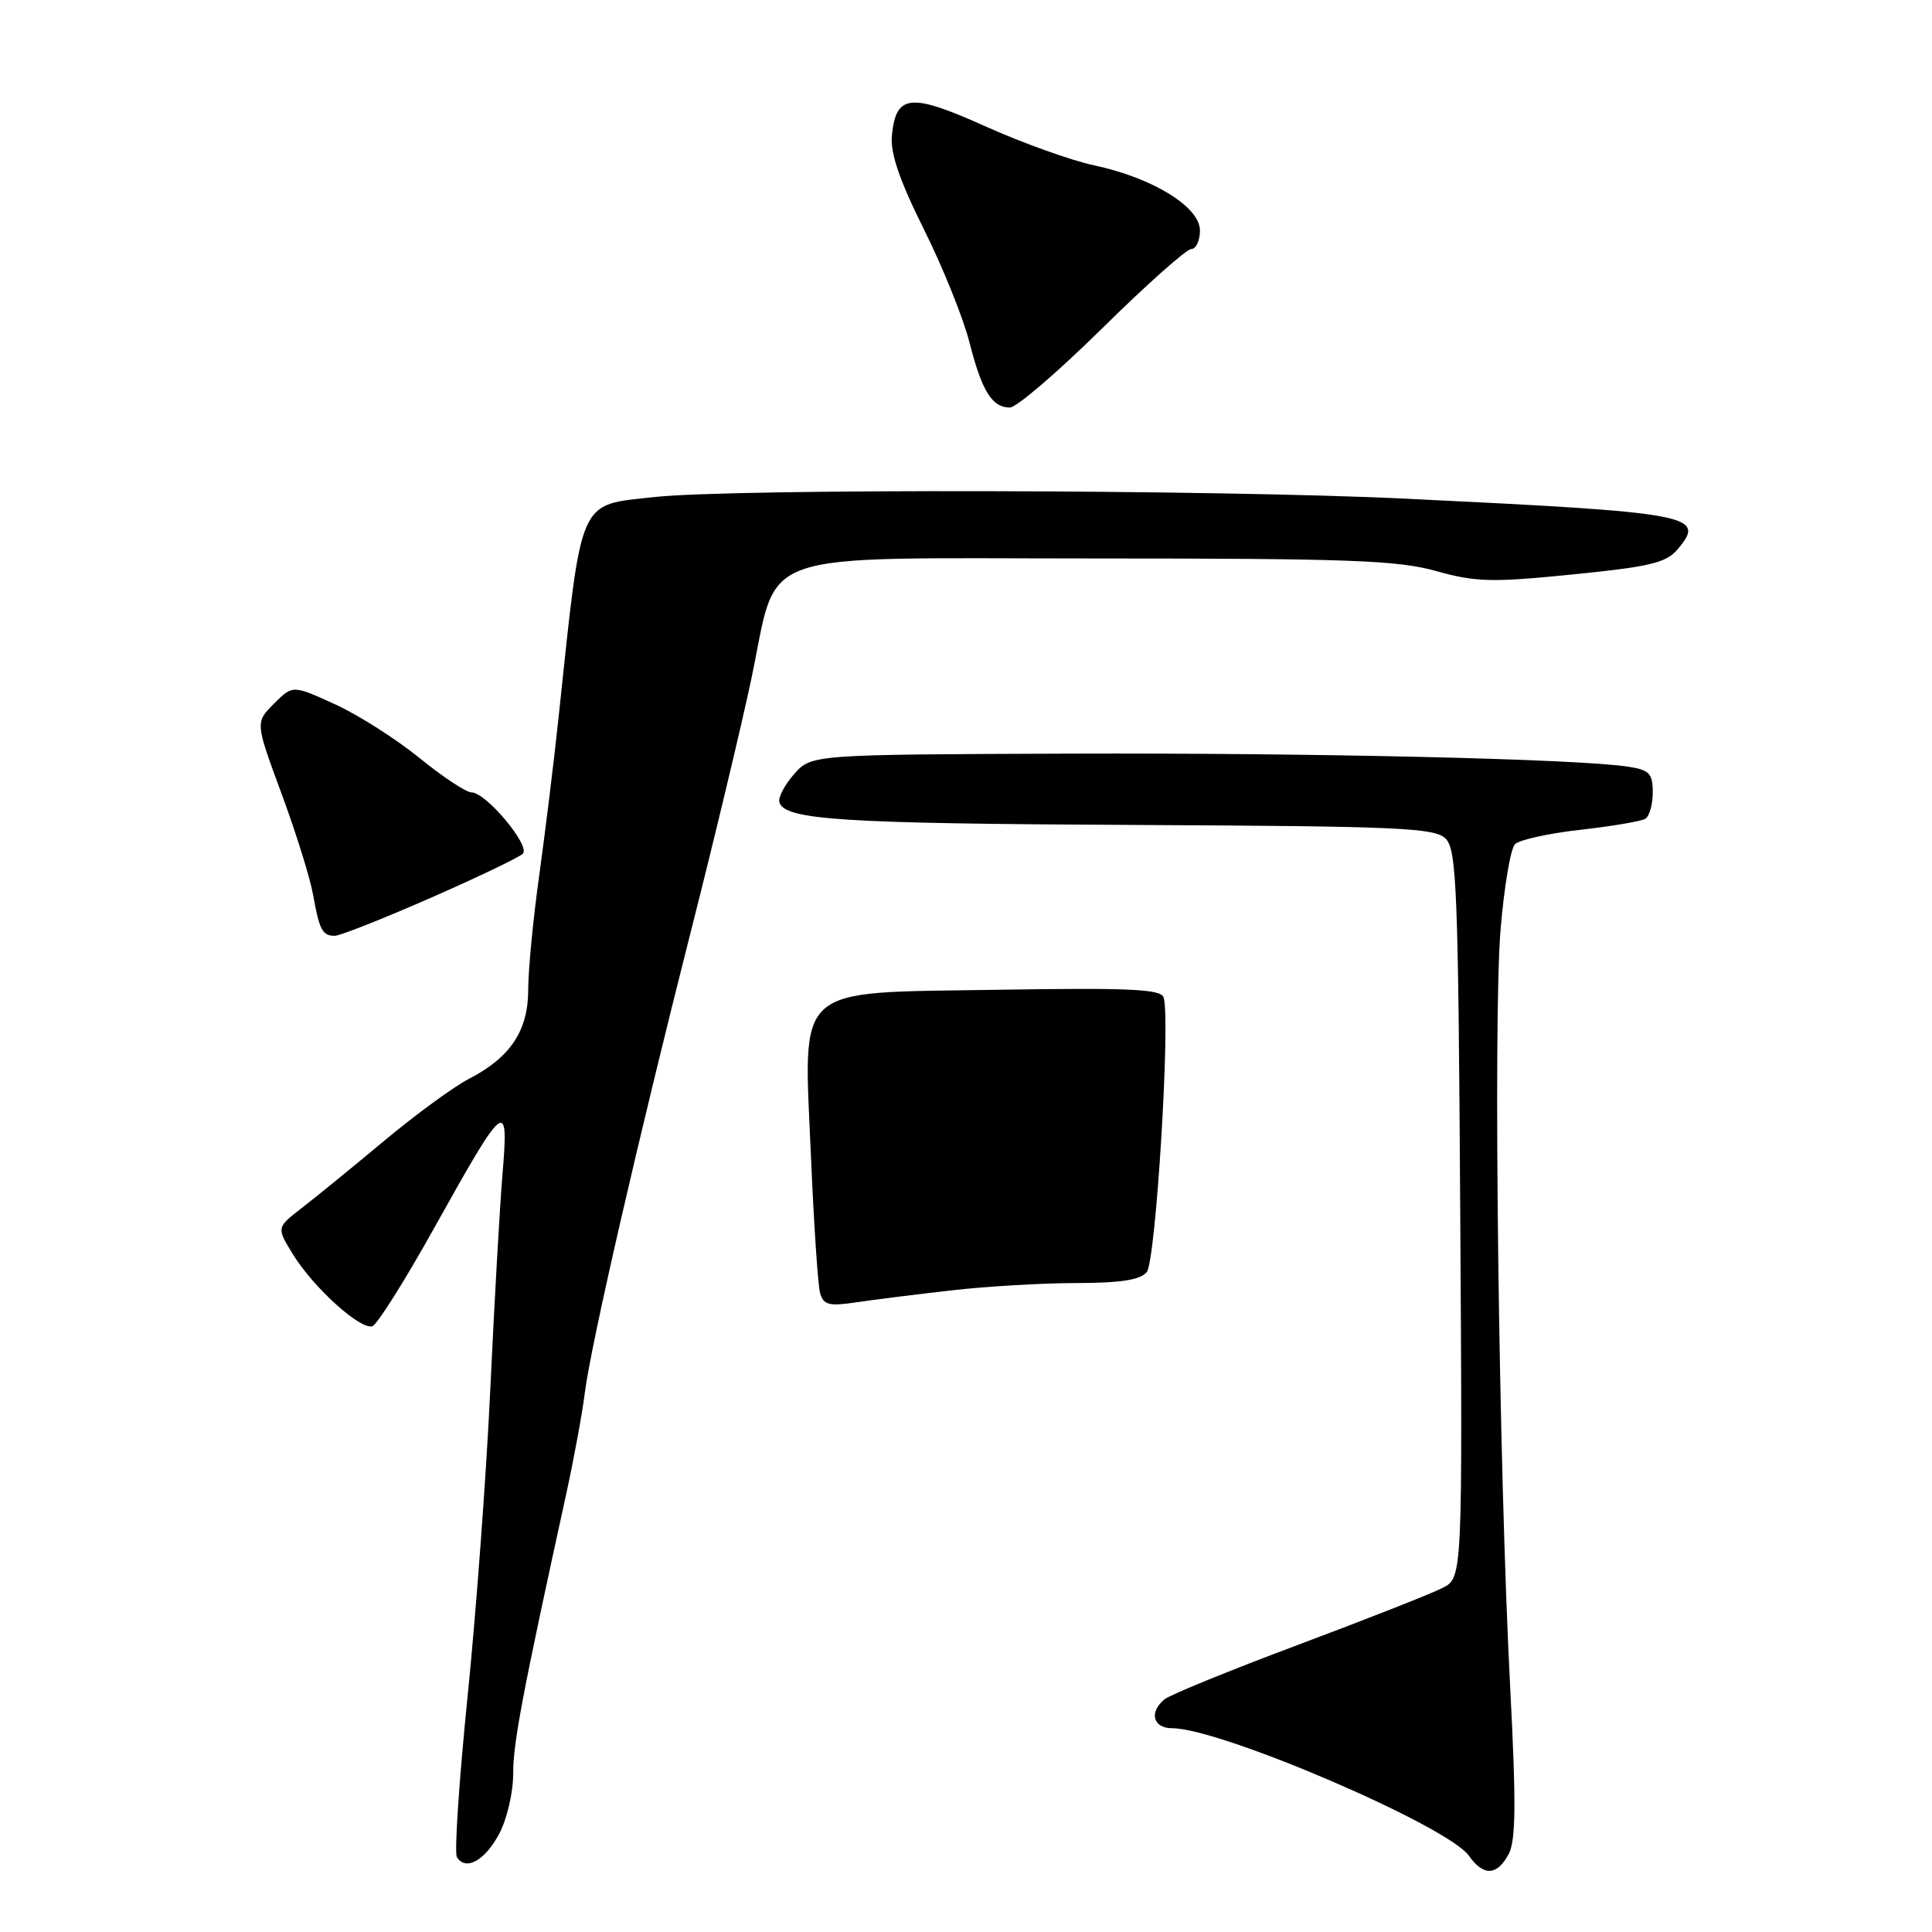 <?xml version="1.0" encoding="UTF-8" standalone="no"?>
<!DOCTYPE svg PUBLIC "-//W3C//DTD SVG 1.1//EN" "http://www.w3.org/Graphics/SVG/1.1/DTD/svg11.dtd" >
<svg xmlns="http://www.w3.org/2000/svg" xmlns:xlink="http://www.w3.org/1999/xlink" version="1.1" viewBox="0 0 256 256">
 <g >
 <path fill="currentColor"
d=" M 199.90 245.69 C 200.86 243.89 200.91 238.98 200.10 223.44 C 198.59 194.26 197.84 135.11 198.83 123.21 C 199.30 117.54 200.16 112.44 200.74 111.86 C 201.32 111.28 205.23 110.42 209.42 109.95 C 213.61 109.48 217.48 108.82 218.02 108.49 C 218.56 108.15 219.00 106.58 219.00 104.99 C 219.00 102.49 218.55 102.02 215.75 101.59 C 209.06 100.56 174.38 99.75 141.50 99.86 C 107.50 99.98 107.50 99.98 105.20 102.60 C 103.94 104.04 103.07 105.72 103.28 106.33 C 104.05 108.65 111.62 109.13 150.21 109.31 C 185.48 109.48 190.11 109.68 191.56 111.13 C 193.02 112.59 193.23 117.94 193.49 160.91 C 193.79 209.06 193.79 209.06 191.14 210.41 C 189.69 211.16 181.10 214.54 172.05 217.93 C 163.00 221.32 155.01 224.58 154.30 225.17 C 152.22 226.89 152.78 229.00 155.32 229.00 C 161.74 229.00 191.87 241.95 194.64 245.90 C 196.56 248.63 198.36 248.56 199.90 245.69 Z  M 66.13 243.02 C 67.17 241.08 68.00 237.52 68.00 235.02 C 67.99 230.93 69.24 224.38 75.02 198.00 C 76.04 193.32 77.16 187.25 77.50 184.50 C 78.30 178.17 84.59 150.80 91.64 123.03 C 94.64 111.22 98.18 96.42 99.52 90.13 C 103.26 72.46 98.88 74.00 145.36 74.00 C 178.73 74.00 185.23 74.24 190.31 75.67 C 195.55 77.14 197.67 77.19 208.37 76.12 C 218.59 75.10 220.78 74.58 222.28 72.80 C 226.14 68.24 224.44 67.92 186.31 66.08 C 161.21 64.86 96.98 64.72 86.73 65.86 C 76.51 66.99 77.15 65.52 74.02 95.00 C 73.41 100.78 72.25 110.22 71.45 116.00 C 70.64 121.78 69.99 128.58 69.99 131.12 C 70.00 136.55 67.64 140.11 62.16 142.94 C 60.14 143.98 55.08 147.68 50.91 151.16 C 46.73 154.65 41.81 158.66 39.97 160.08 C 36.63 162.66 36.63 162.66 38.85 166.26 C 41.57 170.65 47.76 176.24 49.34 175.73 C 49.98 175.52 53.68 169.63 57.57 162.65 C 66.96 145.80 67.43 145.43 66.59 155.50 C 66.22 159.90 65.50 172.72 64.97 184.00 C 64.45 195.28 63.09 213.62 61.96 224.77 C 60.83 235.91 60.19 245.50 60.54 246.07 C 61.70 247.95 64.23 246.56 66.13 243.02 Z  M 126.00 170.99 C 130.68 170.45 138.16 170.01 142.63 170.01 C 148.48 170.00 151.09 169.60 151.95 168.56 C 153.16 167.10 155.13 134.87 154.18 132.15 C 153.80 131.06 149.60 130.87 132.25 131.15 C 104.83 131.60 106.48 130.12 107.46 153.31 C 107.84 162.21 108.38 170.33 108.67 171.35 C 109.11 172.90 109.86 173.10 113.35 172.58 C 115.63 172.24 121.33 171.52 126.00 170.99 Z  M 57.00 119.00 C 63.27 116.25 68.79 113.61 69.28 113.12 C 70.32 112.08 64.40 105.00 62.49 105.00 C 61.77 105.00 58.67 102.95 55.59 100.44 C 52.51 97.94 47.48 94.73 44.39 93.32 C 38.79 90.76 38.79 90.76 36.30 93.24 C 33.82 95.73 33.82 95.73 37.29 105.12 C 39.20 110.28 41.08 116.30 41.47 118.49 C 42.31 123.23 42.72 124.00 44.36 124.00 C 45.04 124.00 50.73 121.75 57.00 119.00 Z  M 146.05 43.50 C 151.91 37.72 157.22 33.00 157.85 33.00 C 158.48 33.00 159.00 31.89 159.00 30.54 C 159.00 27.42 152.74 23.56 144.98 21.91 C 141.96 21.27 135.48 18.95 130.57 16.74 C 120.62 12.27 118.72 12.46 118.18 17.96 C 117.95 20.27 119.18 23.87 122.41 30.36 C 124.92 35.39 127.64 42.14 128.46 45.37 C 130.11 51.84 131.45 54.00 133.82 54.00 C 134.68 54.00 140.19 49.28 146.05 43.50 Z "/>
</g>
</svg>